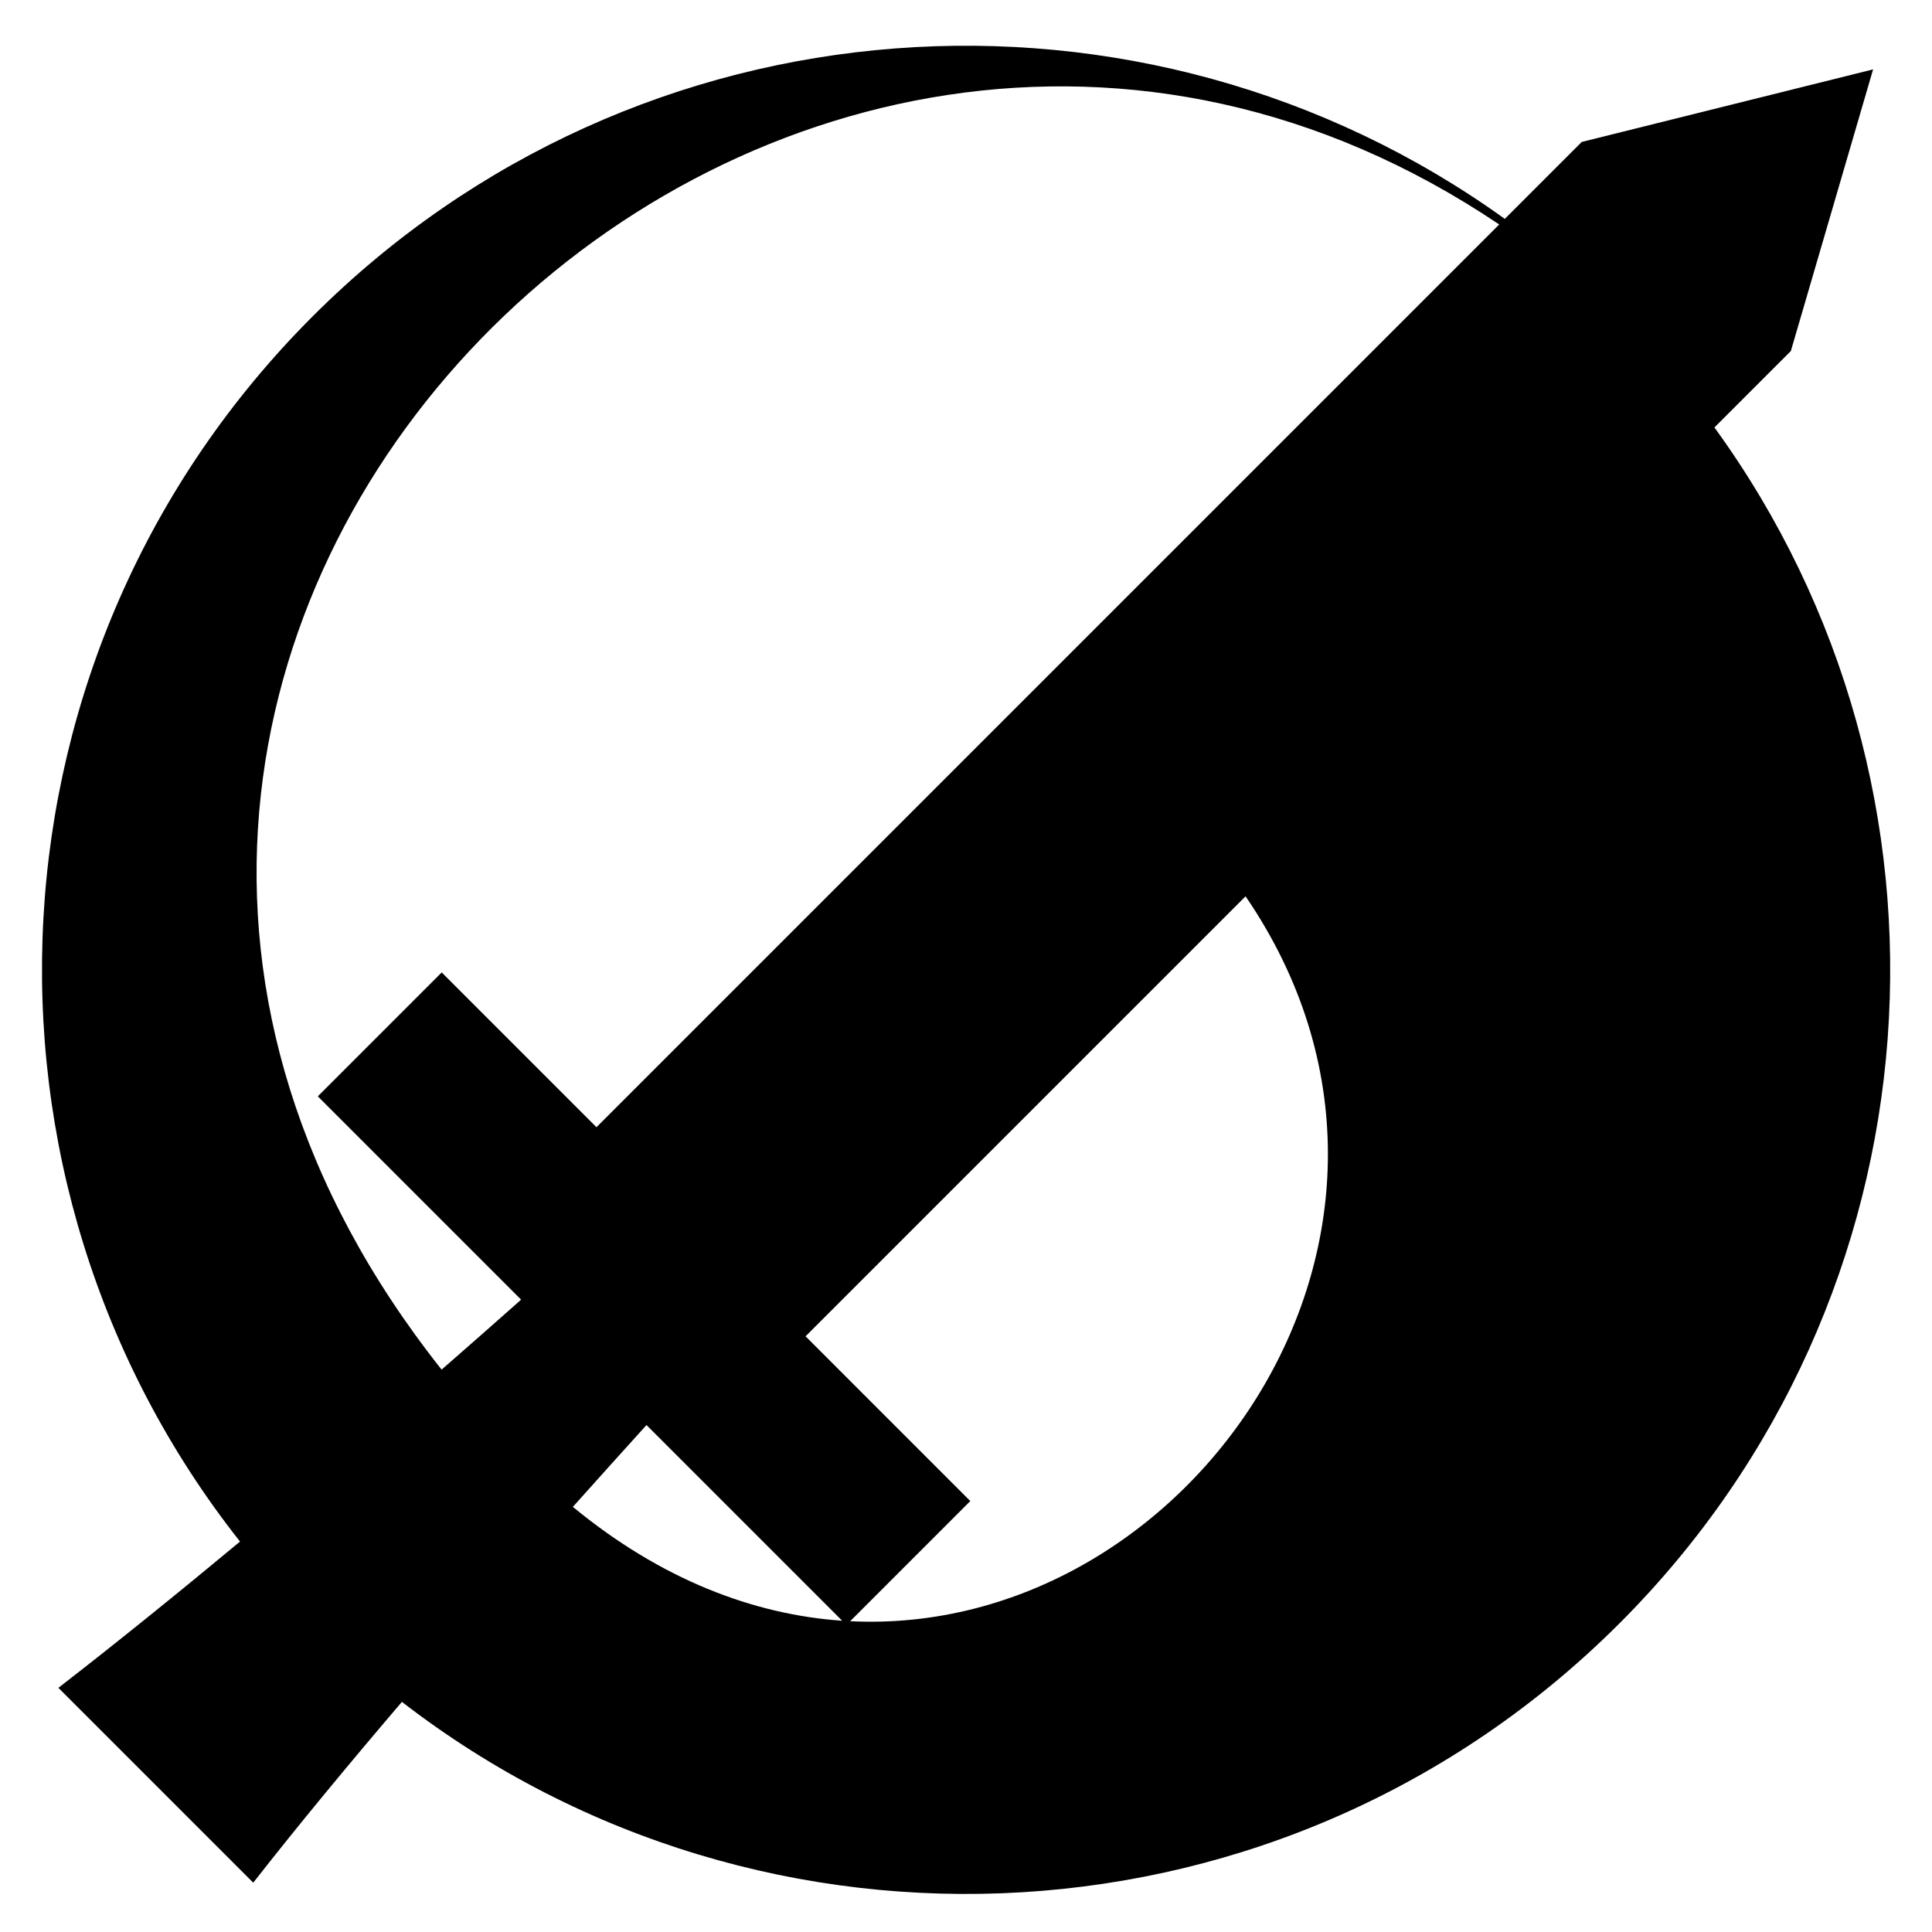 <svg xmlns="http://www.w3.org/2000/svg" width="1024px" height="1024px" viewBox="0 -64 1024 1024"><path d="M908.682 162.56c139.17 191.525 122.422 461.107-50.286 633.818-176.21 176.21-453.266 190.090-645.372 41.652-27.817 32.566-54.723 65.058-78.801 95.832l-103.269-103.275c30.778-23.828 63.451-50.248 96.266-77.522-151.767-192.241-138.96-471.937 38.483-649.38 172.129-172.129 440.475-189.331 631.878-51.674l40.78-40.778 154.422-38.458-43.596 149.283-40.504 40.502zM660.181 411.061l-233.218 233.215 87.314 87.321-63.667 63.672c180.697 9.014 330.398-207.332 209.571-384.207zM446.375 795.029l-103.723-103.731c-12.597 13.938-25.675 28.458-39.017 43.372 46.748 38.523 95.723 57.103 142.74 60.359zM234.065 661.932c14.496-12.654 28.604-25.077 42.134-37.090l-107.757-107.764 65.666-65.67 82.032 82.037 478.47-478.465c-382.463-257.445-869.867 216.731-560.546 606.951z"/></svg>